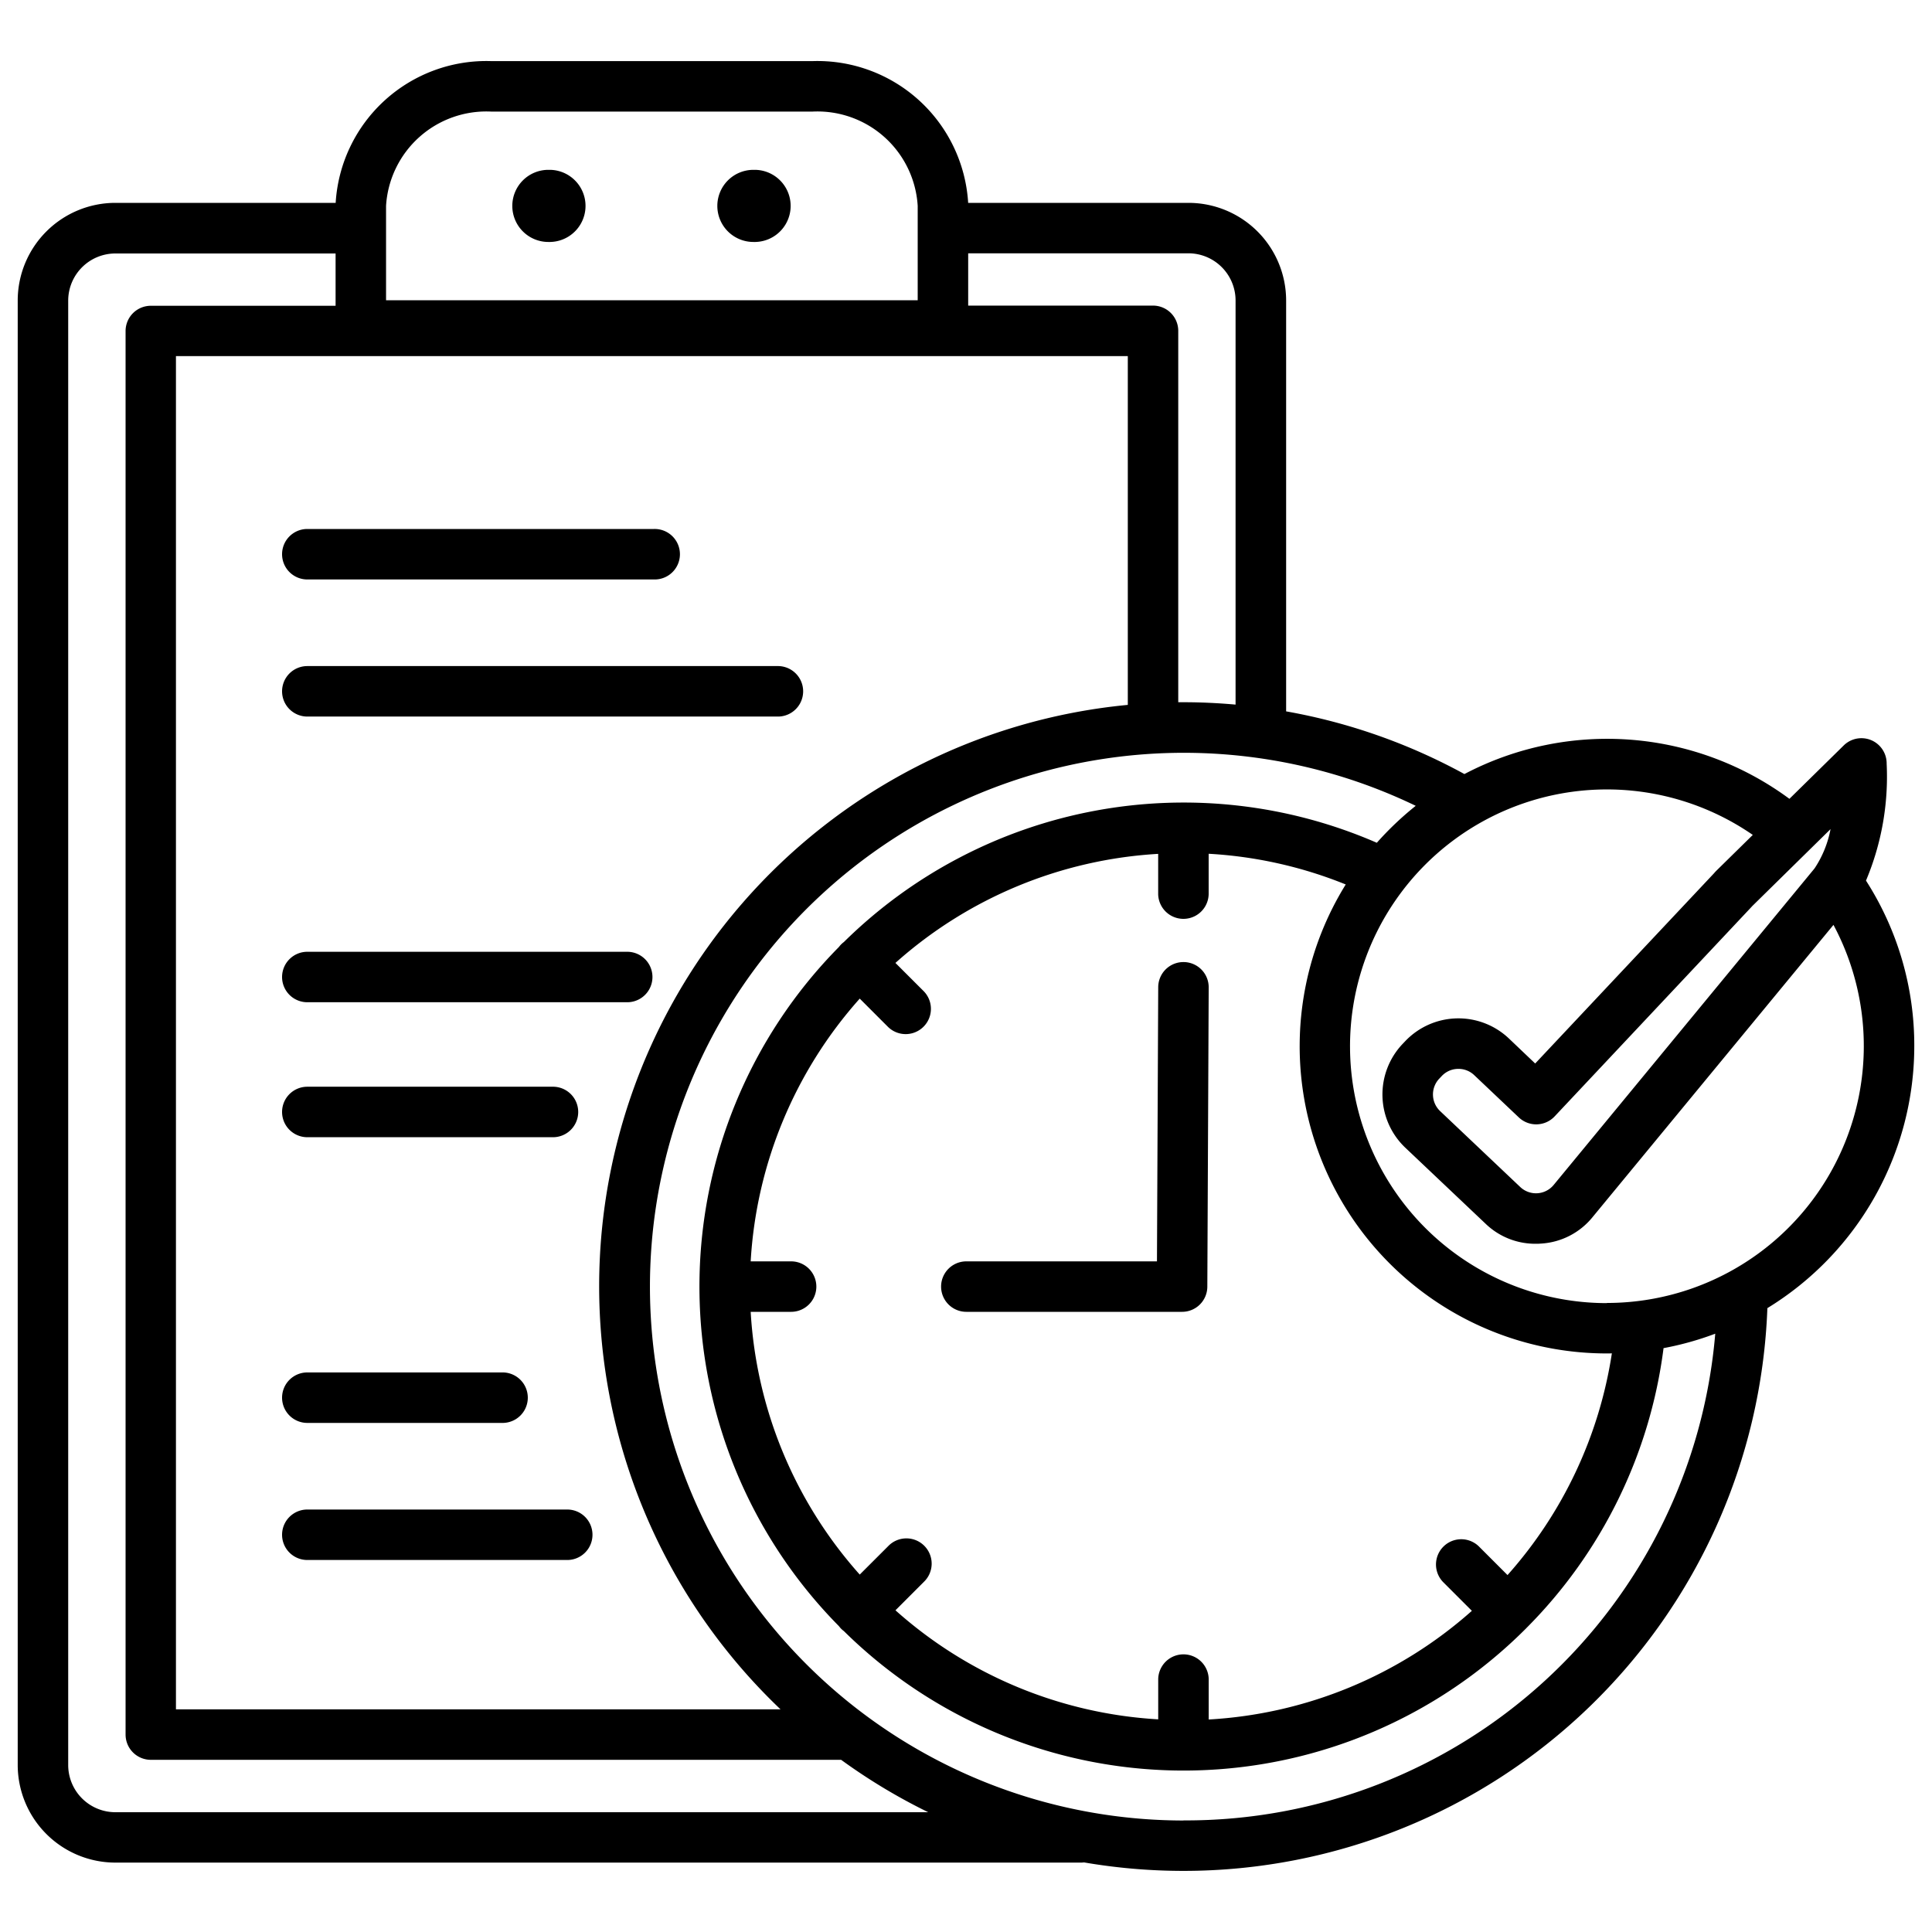 <svg xmlns="http://www.w3.org/2000/svg" data-name="Layer 1" 
viewBox="0 0 100 100" x="0px" y="0px"><title>a</title><path d="M99.083,54.147a15.787,15.787,0,0,0-2.5-8.567,13.85,13.85,0,0,0,1.07-6.05,1.306,1.306,0,0,0-2.222-.946l-2.811,2.763a15.878,15.878,0,0,0-16.822-1.282,30.177,30.177,0,0,0-9.228-3.245V15.551A5.058,5.058,0,0,0,61.512,10.5h-11.4A7.817,7.817,0,0,0,42.05,3.163H25.433A7.816,7.816,0,0,0,17.374,10.5H5.97A5.059,5.059,0,0,0,.917,15.551v75.8A5.059,5.059,0,0,0,5.97,96.408H55.952a1.382,1.382,0,0,0,.158-.01,30.412,30.412,0,0,0,5.145.439A30.244,30.244,0,0,0,91.479,67.709,15.911,15.911,0,0,0,99.083,54.147ZM93.94,44.92a.8.8,0,0,1-.056.074L80.418,61.332a1.185,1.185,0,0,1-1.731.107L74.54,57.51a1.188,1.188,0,0,1-.046-1.677l.133-.14a1.176,1.176,0,0,1,.83-.368h.033a1.174,1.174,0,0,1,.815.324l2.311,2.19a1.308,1.308,0,0,0,1.851-.054L90.632,46.969c.023-.023.043-.047.067-.073l4.049-3.981A5.51,5.51,0,0,1,93.94,44.92ZM63.953,15.551V36.47c-.9-.08-1.8-.123-2.7-.123l-.267,0V17.125a1.307,1.307,0,0,0-1.306-1.307H50.113V13.111h11.4A2.444,2.444,0,0,1,63.953,15.551Zm-5.578,2.88V36.485A30.23,30.23,0,0,0,40.4,88.475H9.107V18.431ZM25.433,5.776H42.05a5.2,5.2,0,0,1,5.45,4.881V15.54H19.982V10.657A5.2,5.2,0,0,1,25.433,5.776ZM5.97,93.8a2.443,2.443,0,0,1-2.44-2.44v-75.8a2.443,2.443,0,0,1,2.44-2.44h11.4v2.707H7.8A1.307,1.307,0,0,0,6.5,17.125V89.781A1.307,1.307,0,0,0,7.8,91.088H43.537A30.239,30.239,0,0,0,48.044,93.8Zm55.285.429A27.632,27.632,0,1,1,73.278,41.709a16.191,16.191,0,0,0-2.014,1.913A25.037,25.037,0,0,0,43.678,48.76a1.217,1.217,0,0,0-.255.255,25.005,25.005,0,0,0,0,35.154,1.37,1.37,0,0,0,.118.138,1.409,1.409,0,0,0,.138.118,25.028,25.028,0,0,0,34.357.768q.471-.425.916-.87l.018-.016.02-.023a24.974,24.974,0,0,0,7.115-14.505,15.782,15.782,0,0,0,2.676-.747A27.5,27.5,0,0,1,61.255,94.224Zm16.778-12.7-1.494-1.494a1.307,1.307,0,0,0-1.848,1.848l1.493,1.493a22.391,22.391,0,0,1-13.622,5.625V86.9a1.307,1.307,0,0,0-2.613,0v2.093a22.344,22.344,0,0,1-13.6-5.644l1.472-1.473a1.307,1.307,0,1,0-1.848-1.848L44.5,81.5a22.353,22.353,0,0,1-5.645-13.6h2.093a1.306,1.306,0,1,0,0-2.612H38.855a22.356,22.356,0,0,1,5.645-13.6l1.472,1.473a1.307,1.307,0,0,0,1.848-1.848l-1.473-1.472a22.344,22.344,0,0,1,13.6-5.645v2.093a1.307,1.307,0,0,0,2.613,0V44.191a22.181,22.181,0,0,1,7.095,1.589A15.9,15.9,0,0,0,83.176,70.054c.085,0,.169,0,.254-.006A22.314,22.314,0,0,1,78.033,81.521Zm5.143-14.08a13.294,13.294,0,1,1,7.548-24.234l-1.88,1.848a1.8,1.8,0,0,0-.124.135l-9.259,9.849L78.1,53.751a3.8,3.8,0,0,0-5.371.145l-.133.14a3.8,3.8,0,0,0,.145,5.371l4.147,3.928a3.7,3.7,0,0,0,2.594,1.042c.083,0,.168,0,.252-.008a3.712,3.712,0,0,0,2.7-1.375L94.9,47.872A13.3,13.3,0,0,1,83.176,67.441ZM62.562,51.106,62.491,66.6a1.306,1.306,0,0,1-1.306,1.3H50.017a1.306,1.306,0,1,1,0-2.612h9.867l.065-14.192a1.306,1.306,0,0,1,1.306-1.3h.006A1.306,1.306,0,0,1,62.562,51.106ZM37.129,10.658A1.867,1.867,0,0,1,39,8.791h.1a1.867,1.867,0,0,1,0,3.733H39A1.867,1.867,0,0,1,37.129,10.658Zm-10.612,0a1.866,1.866,0,0,1,1.866-1.867h.1a1.867,1.867,0,0,1,0,3.733h-.1A1.866,1.866,0,0,1,26.517,10.658ZM14.6,50.57A1.306,1.306,0,0,1,15.9,49.264H32.465a1.306,1.306,0,0,1,0,2.612H15.9A1.306,1.306,0,0,1,14.6,50.57Zm0,6.985A1.306,1.306,0,0,1,15.9,56.249H28.585a1.307,1.307,0,1,1,0,2.613H15.9A1.307,1.307,0,0,1,14.6,57.555Zm0,14.788A1.306,1.306,0,0,1,15.9,71.037H26.048a1.307,1.307,0,0,1,0,2.613H15.9A1.307,1.307,0,0,1,14.6,72.343Zm0,7.1A1.306,1.306,0,0,1,15.9,78.133H29.361a1.306,1.306,0,1,1,0,2.612H15.9A1.306,1.306,0,0,1,14.6,79.439Zm0-50.753A1.306,1.306,0,0,1,15.9,27.38H33.85a1.307,1.307,0,1,1,0,2.613H15.9A1.307,1.307,0,0,1,14.6,28.686Zm0,7.1A1.306,1.306,0,0,1,15.9,34.476h24.4a1.307,1.307,0,0,1,0,2.613H15.9A1.307,1.307,0,0,1,14.6,35.782Z"/></svg>